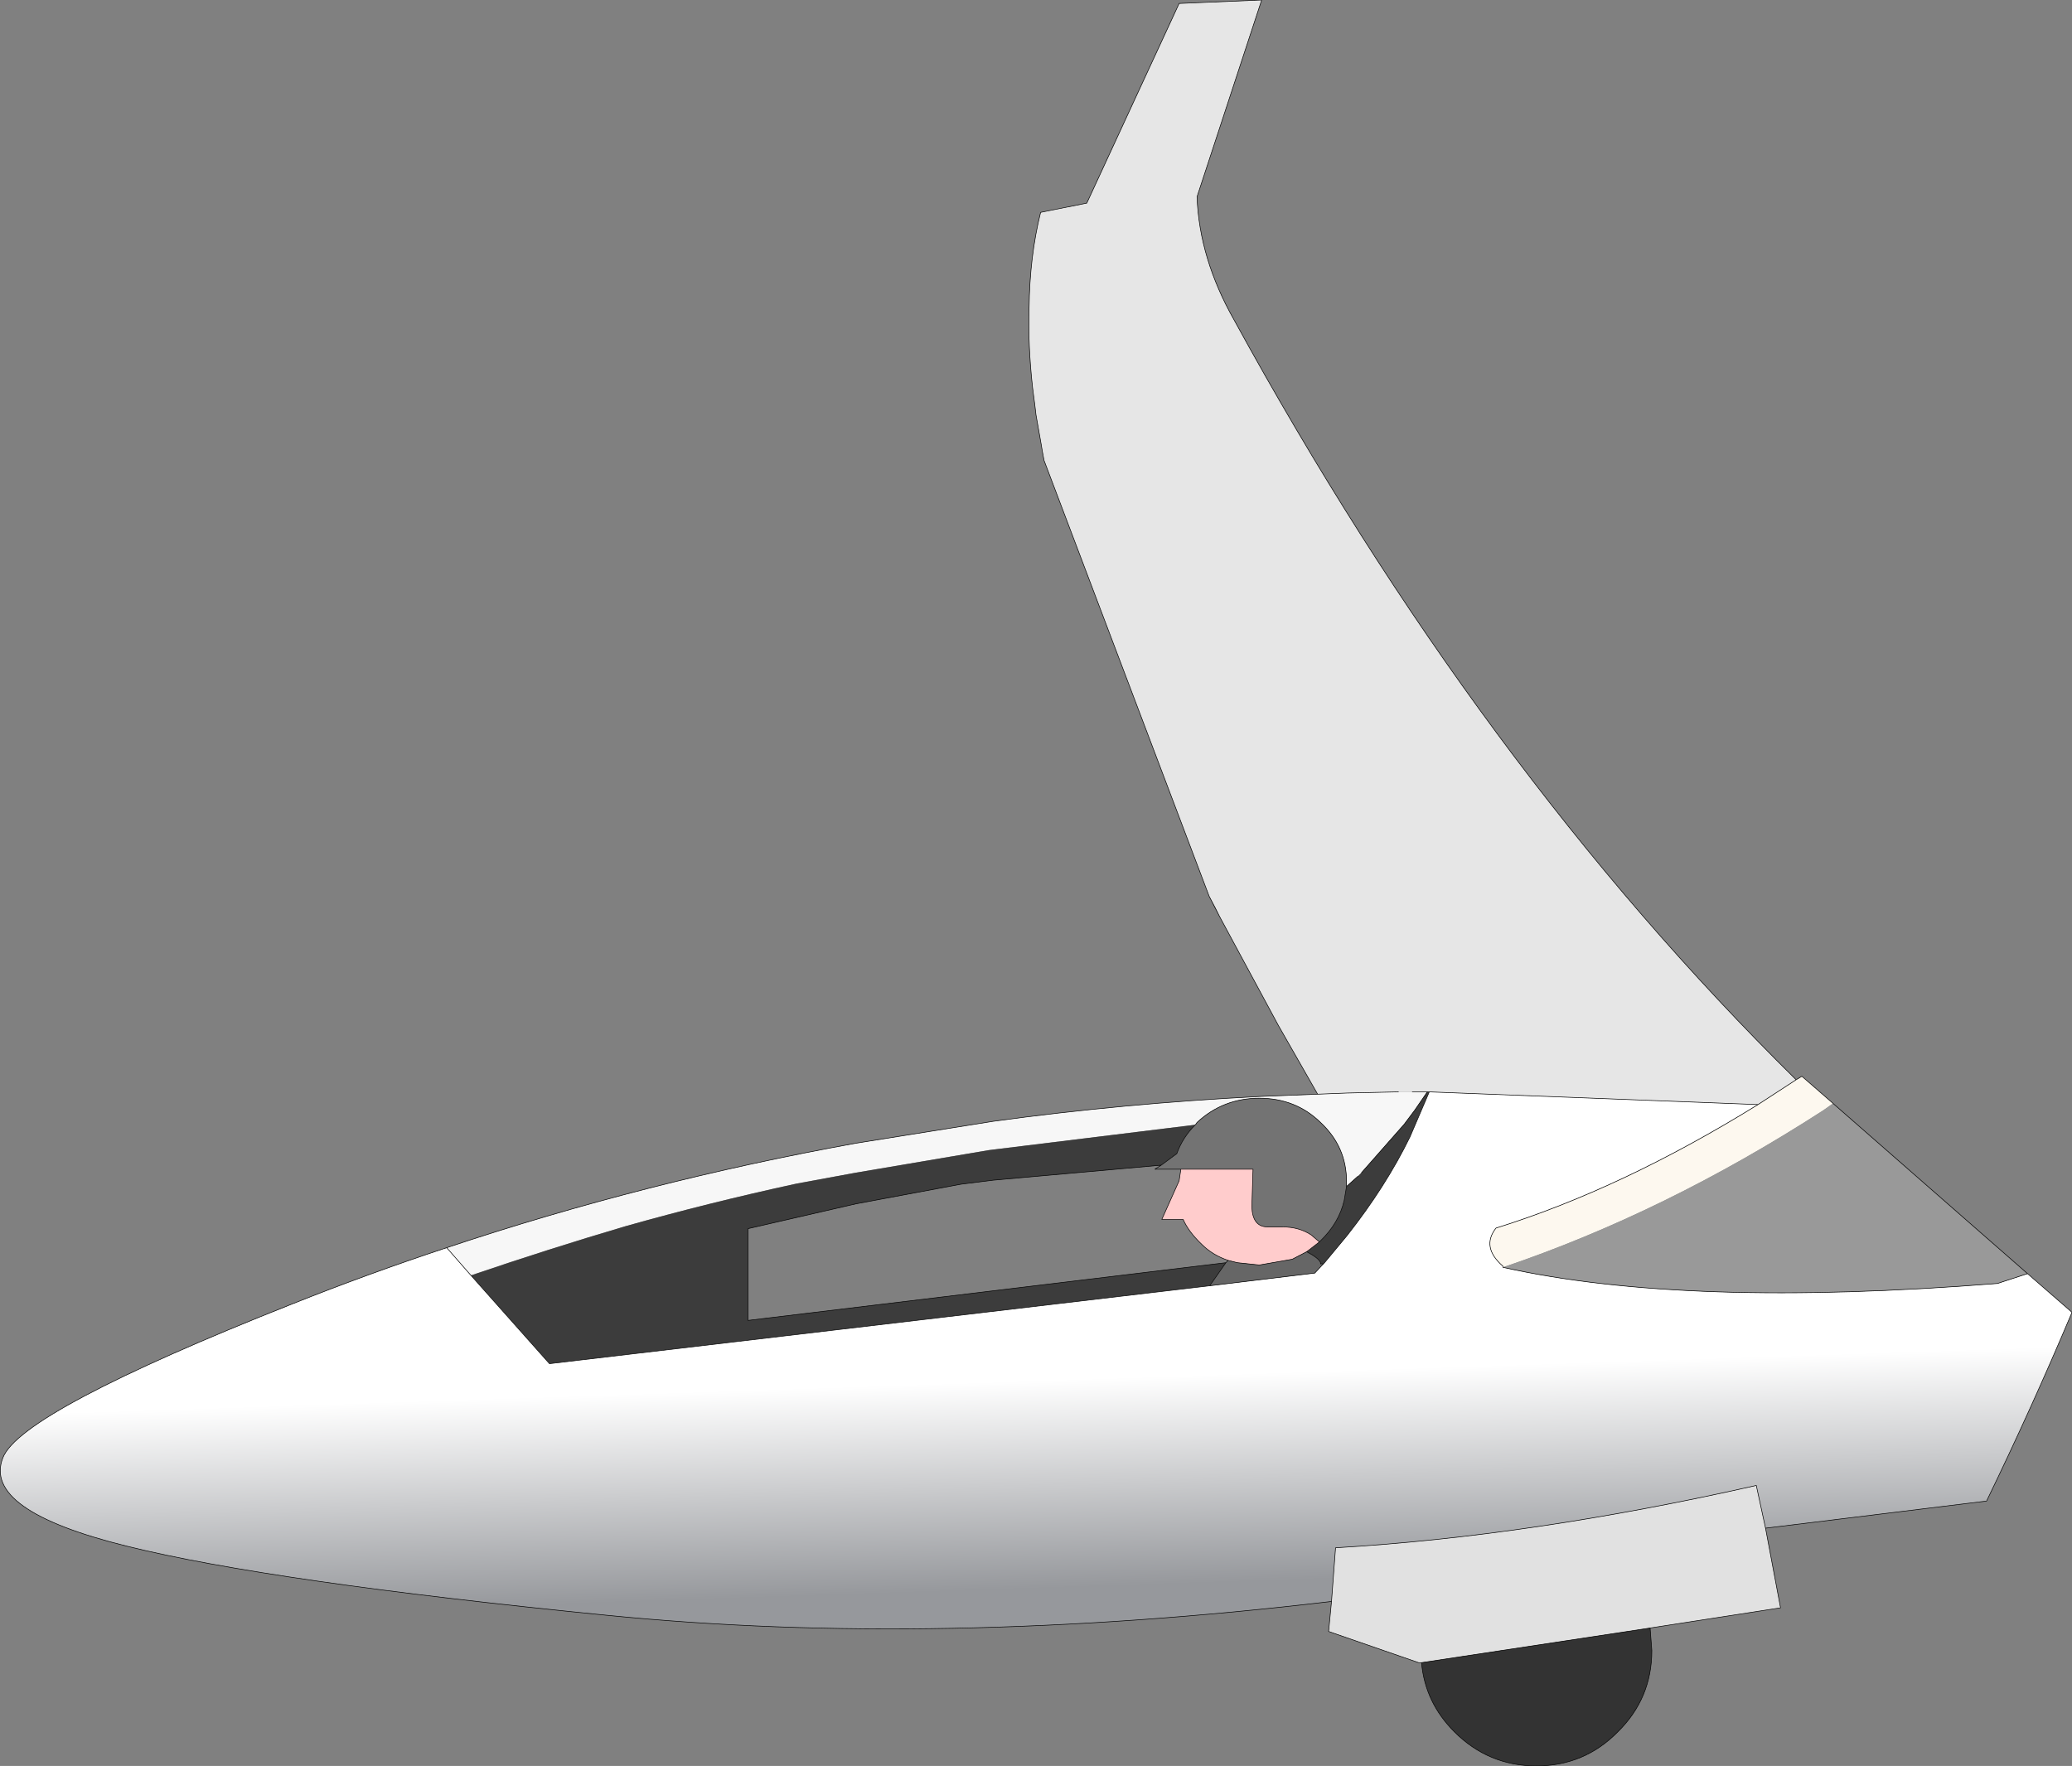 <?xml version="1.0" encoding="UTF-8" standalone="no"?>
<svg xmlns:ffdec="https://www.free-decompiler.com/flash" xmlns:xlink="http://www.w3.org/1999/xlink" ffdec:objectType="shape" height="153.0px" width="179.5px" xmlns="http://www.w3.org/2000/svg">
  <rect width="100%" height="100%" fill="#808080" stroke="none"/>
  <g transform="matrix(1.0, 0.0, 0.0, 1.0, 89.75, 76.5)">
    <path d="M15.0 1.15 L0.7 -36.6 0.55 -37.4 0.5 -37.7 0.45 -38.0 0.3 -38.85 0.15 -39.7 0.0 -40.55 -0.1 -41.4 -0.3 -42.95 Q-0.7 -46.55 -0.6 -49.8 -0.55 -54.3 0.4 -58.1 L4.4 -58.9 12.4 -76.2 19.55 -76.5 13.95 -59.45 Q14.15 -54.1 17.15 -48.8 38.4 -10.0 65.85 17.05 L62.55 19.2 34.05 18.1 33.9 18.1 32.6 18.1 32.4 18.1 31.4 18.1 26.95 18.2 24.4 18.3 21.2 12.7 21.0 12.35 15.9 2.9 15.55 2.2 15.0 1.15" fill="#e6e6e6" fill-rule="evenodd" stroke="none"/>
    <path d="M-51.05 31.6 Q-33.85 25.85 -15.6 22.55 L-3.7 20.65 Q7.6 19.1 19.35 18.5 L24.4 18.3 26.95 18.2 31.4 18.1 32.4 18.1 32.6 18.1 33.9 18.1 32.8 19.7 31.9 20.9 28.2 25.1 27.9 25.4 26.95 26.25 26.9 26.3 26.9 25.85 Q26.9 22.85 24.65 20.75 22.5 18.65 19.35 18.65 16.2 18.65 13.95 20.75 L13.85 20.9 13.8 20.95 -3.7 23.1 -4.1 23.15 -15.6 25.1 -20.75 26.05 Q-28.35 27.7 -35.6 29.75 -42.2 31.7 -48.95 34.0 L-51.05 31.6" fill="#f7f7f7" fill-rule="evenodd" stroke="none"/>
    <path d="M33.9 18.1 L34.05 18.15 32.4 22.0 Q30.3 26.3 26.95 30.55 L25.0 32.9 24.9 33.0 24.65 33.0 24.65 32.9 Q24.5 32.5 23.45 31.95 L24.55 31.1 24.65 31.0 Q26.25 29.45 26.7 27.5 L26.9 26.3 26.95 26.25 27.9 25.4 28.2 25.1 31.9 20.9 32.8 19.7 33.9 18.1 M16.45 32.9 L15.05 34.9 -42.15 41.65 -48.95 34.0 Q-42.2 31.7 -35.6 29.75 -28.35 27.7 -20.75 26.05 L-15.6 25.1 -4.1 23.15 -3.7 23.1 13.8 20.95 Q12.7 22.05 12.2 23.45 L10.85 24.45 -3.7 25.75 -6.5 26.1 -15.6 27.8 -24.95 29.95 -24.95 37.9 16.45 32.9" fill="#3c3c3c" fill-rule="evenodd" stroke="none"/>
    <path d="M85.9 33.85 L89.75 37.2 Q86.25 45.5 82.35 53.55 L63.2 55.9 62.4 52.2 Q42.95 56.6 25.95 57.6 L25.6 62.25 Q-8.6 66.3 -37.15 63.45 -66.35 60.55 -78.8 57.45 -91.3 54.35 -89.5 49.8 -87.95 45.8 -64.5 36.5 -57.85 33.85 -51.05 31.6 L-48.95 34.0 -42.15 41.65 15.05 34.9 24.15 33.8 24.9 33.0 25.0 32.9 26.95 30.55 Q30.3 26.3 32.4 22.0 L34.05 18.15 34.05 18.1 62.55 19.2 Q50.75 26.5 39.85 29.9 38.55 31.55 40.45 33.2 L40.45 33.3 Q56.3 36.85 83.3 34.7 L83.75 34.55 85.9 33.85" fill="url(#gradient0)" fill-rule="evenodd" stroke="none"/>
    <path d="M65.85 17.05 L66.35 16.75 69.05 19.1 68.2 19.7 Q54.5 28.55 40.45 33.3 L40.45 33.2 Q38.55 31.55 39.85 29.9 50.75 26.5 62.55 19.2 L65.85 17.05" fill="#fdf8ef" fill-rule="evenodd" stroke="none"/>
    <path d="M69.05 19.1 L85.9 33.85 83.75 34.55 83.3 34.7 Q56.3 36.85 40.45 33.3 54.5 28.55 68.2 19.7 L69.05 19.1" fill="#999999" fill-rule="evenodd" stroke="none"/>
    <path d="M63.2 55.9 L64.5 62.8 53.2 64.55 33.4 67.55 33.15 67.55 25.35 64.85 25.6 62.25 25.95 57.6 Q42.95 56.6 62.4 52.2 L63.2 55.9" fill="#e1e1e1" fill-rule="evenodd" stroke="none"/>
    <path d="M26.9 26.3 L26.7 27.5 Q26.25 29.45 24.65 31.0 L24.55 31.1 23.85 30.5 Q22.8 29.8 21.35 29.8 L20.0 29.8 Q18.75 29.75 18.7 28.05 L18.8 24.8 12.55 24.8 10.3 24.8 10.85 24.45 12.2 23.45 Q12.7 22.05 13.8 20.95 L13.85 20.9 13.95 20.75 Q16.2 18.65 19.35 18.65 22.5 18.65 24.65 20.75 26.9 22.85 26.9 25.85 L26.9 26.3" fill="#737373" fill-rule="evenodd" stroke="none"/>
    <path d="M24.55 31.1 L23.45 31.95 22.2 32.6 19.35 33.1 17.45 32.9 16.65 32.7 Q15.3 32.25 14.35 31.3 13.2 30.2 12.75 29.15 L10.9 29.15 12.4 25.8 12.55 24.8 18.8 24.8 18.7 28.05 Q18.75 29.75 20.0 29.8 L21.35 29.8 Q22.8 29.8 23.85 30.5 L24.55 31.1" fill="#ffcccc" fill-rule="evenodd" stroke="none"/>
    <path d="M23.45 31.95 Q24.5 32.5 24.65 32.9 L24.65 33.0 24.9 33.0 24.15 33.8 15.05 34.9 16.45 32.9 16.65 32.7 17.45 32.9 19.35 33.1 22.2 32.6 23.45 31.95" fill="#666666" fill-rule="evenodd" stroke="none"/>
    <path d="M53.2 64.55 L53.35 66.5 Q53.35 70.65 50.4 73.55 47.5 76.5 43.35 76.5 39.2 76.5 36.25 73.55 33.7 71.0 33.4 67.55 L53.2 64.55" fill="#333333" fill-rule="evenodd" stroke="none"/>
    <path d="M15.0 1.15 L0.7 -36.6 0.55 -37.4 0.5 -37.7 0.45 -38.0 0.3 -38.85 0.15 -39.7 0.0 -40.55 -0.1 -41.4 -0.3 -42.95 Q-0.7 -46.55 -0.6 -49.8 -0.55 -54.3 0.4 -58.1 L4.4 -58.9 12.4 -76.2 19.55 -76.5 13.95 -59.45 Q14.15 -54.1 17.15 -48.8 38.4 -10.0 65.85 17.05 L66.35 16.75 69.05 19.1 85.9 33.85 89.75 37.2 Q86.25 45.5 82.35 53.55 L63.2 55.9 64.5 62.8 53.2 64.55 53.35 66.5 Q53.35 70.65 50.4 73.55 47.5 76.5 43.35 76.5 39.2 76.5 36.25 73.55 33.7 71.0 33.4 67.55 L33.15 67.55 25.35 64.85 25.6 62.25 Q-8.6 66.3 -37.15 63.45 -66.35 60.55 -78.8 57.45 -91.3 54.35 -89.5 49.8 -87.95 45.8 -64.5 36.5 -57.85 33.85 -51.05 31.6 -33.85 25.85 -15.6 22.55 L-3.7 20.65 Q7.6 19.1 19.35 18.5 L24.4 18.3 21.2 12.7 21.0 12.35 15.9 2.9 15.0 1.15 15.55 2.2 15.9 2.9 M34.05 18.15 L34.05 18.1 33.9 18.1 32.8 19.7 31.9 20.9 28.2 25.1 M27.9 25.4 L26.95 26.25 26.9 26.3 26.7 27.5 Q26.25 29.45 24.65 31.0 L24.55 31.1 23.45 31.95 Q24.5 32.5 24.65 32.9 L24.65 33.0 24.9 33.0 25.0 32.9 26.95 30.55 Q30.3 26.3 32.4 22.0 L34.05 18.15 M33.9 18.1 L32.6 18.1 M31.4 18.1 L26.95 18.2 24.4 18.3 M40.45 33.3 Q56.3 36.85 83.3 34.7 L83.75 34.55 85.9 33.85 M40.45 33.3 L40.45 33.2 Q38.55 31.55 39.85 29.9 50.75 26.5 62.55 19.2 L34.05 18.1 M63.2 55.9 L62.4 52.2 Q42.95 56.6 25.95 57.6 L25.6 62.25 M13.8 20.95 L13.85 20.9 13.95 20.75 Q16.2 18.65 19.35 18.65 22.5 18.65 24.65 20.75 26.9 22.85 26.9 25.85 L26.9 26.3 M24.55 31.1 L23.85 30.5 Q22.8 29.8 21.35 29.8 L20.0 29.8 Q18.75 29.75 18.7 28.05 L18.8 24.8 12.55 24.8 12.4 25.8 10.9 29.15 12.75 29.15 Q13.2 30.2 14.35 31.3 15.3 32.25 16.65 32.7 L17.45 32.9 19.35 33.1 22.2 32.6 23.45 31.95 M15.05 34.9 L24.15 33.8 24.9 33.0 M16.45 32.9 L15.05 34.9 -42.15 41.65 -48.95 34.0 -51.05 31.6 M16.65 32.7 L16.45 32.9 -24.95 37.9 -24.95 29.95 -15.6 27.8 -6.5 26.1 -3.7 25.75 10.85 24.45 12.2 23.45 Q12.7 22.05 13.8 20.95 M33.4 67.55 L53.2 64.55 M10.85 24.45 L10.3 24.8 12.55 24.8 M62.55 19.2 L65.85 17.05" fill="none" stroke="#000000" stroke-linecap="round" stroke-linejoin="round" stroke-width="0.05"/>
  </g>
  <defs>
    <linearGradient gradientTransform="matrix(0.002, 0.057, -0.271, 0.009, 133.9, 17.6)" gradientUnits="userSpaceOnUse" id="gradient0" spreadMethod="pad" x1="-819.2" x2="819.2">
      <stop offset="0.725" stop-color="#ffffff"/>
      <stop offset="0.918" stop-color="#96989c"/>
    </linearGradient>
  </defs>
</svg>
